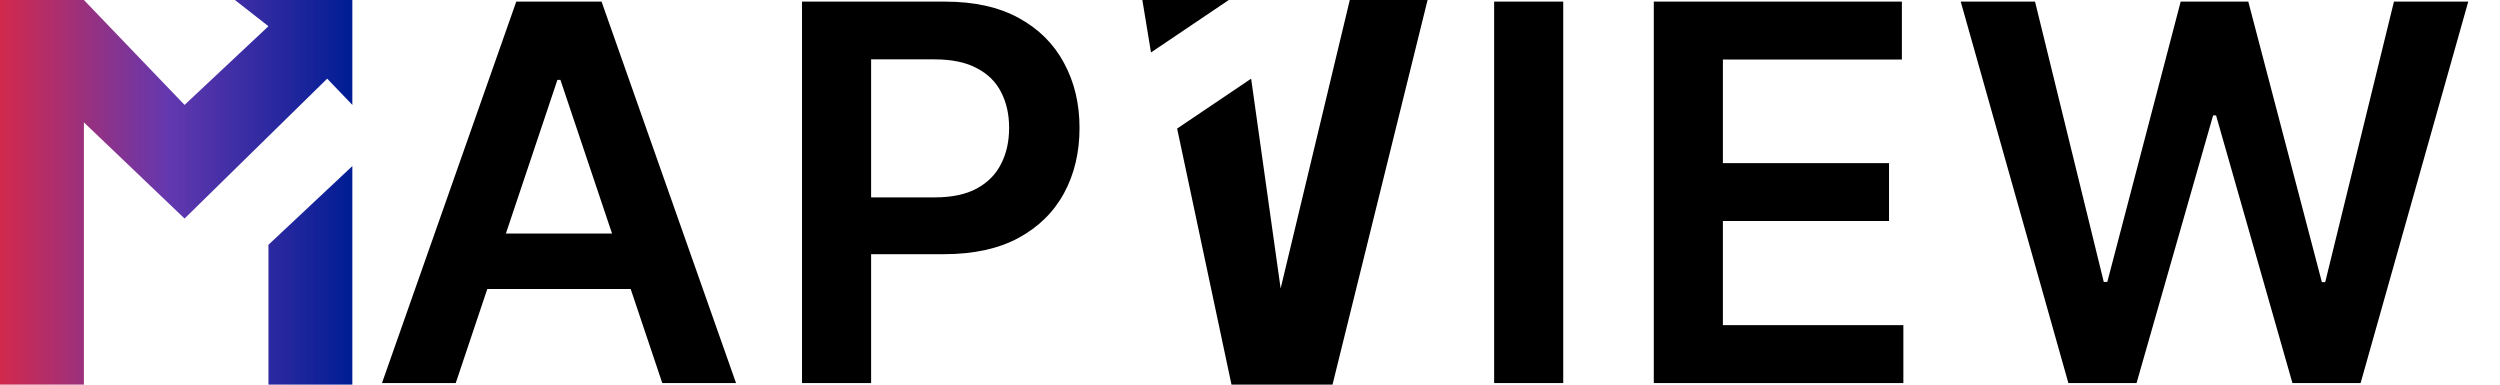 <svg width="3100" height="477" viewBox="0 0 3100 477" fill="none" xmlns="http://www.w3.org/2000/svg">
<path d="M104.027 476.923H0V0H104.027L228.859 130.07L332.885 32.517L291.275 0H436.912L436.913 130.07L405.704 97.552L228.859 270.979L104.027 151.748V476.923Z" fill="url(#paint0_linear_79_2)"/>
<path d="M436.913 205.944L332.885 303.496V476.923H436.913V205.944Z" fill="url(#paint1_linear_79_2)"/>
<path d="M565.11 475H473.654L640.168 2.019H745.942L912.686 475H821.231L694.903 99.017H691.207L565.11 475ZM568.112 289.549H817.536V358.371H568.112V289.549ZM994.495 475V2.019H1171.86C1208.2 2.019 1238.68 8.793 1263.32 22.342C1288.11 35.891 1306.81 54.521 1319.44 78.231C1332.22 101.788 1338.61 128.578 1338.61 158.601C1338.61 188.932 1332.22 215.876 1319.44 239.433C1306.66 262.99 1287.8 281.543 1262.86 295.092C1237.91 308.487 1207.2 315.184 1170.71 315.184H1053.16V244.745H1159.16C1180.41 244.745 1197.81 241.05 1211.36 233.659C1224.9 226.269 1234.91 216.107 1241.38 203.174C1248 190.241 1251.31 175.384 1251.31 158.601C1251.31 141.819 1248 127.038 1241.38 114.259C1234.91 101.48 1224.83 91.549 1211.12 84.467C1197.58 77.231 1180.1 73.612 1158.7 73.612H1080.18V475H994.495ZM1938.41 2.019V475H1852.73V2.019H1938.41ZM2050.7 475V2.019H2358.33V73.843H2136.38V202.25H2342.39V274.075H2136.38V403.175H2360.17V475H2050.7ZM2564.79 475L2431.3 2.019H2523.45L2608.67 349.595H2613.06L2704.05 2.019H2787.88L2879.11 349.826H2883.27L2968.49 2.019H3060.63L2927.15 475H2842.62L2747.93 143.128H2744.24L2649.32 475H2564.79Z" fill="black"/>
<path d="M1523.69 0H1416.51L1427.23 65.035L1523.69 0Z" fill="black"/>
<path d="M1588 357.692L1551.4 97.553L1459.64 159.415L1527.04 476.923H1652.31L1770.2 0H1673.74L1588 357.692Z" fill="black"/>
<defs>
<linearGradient id="paint0_linear_79_2" x1="-15.819" y1="232.382" x2="435.021" y2="232.382" gradientUnits="userSpaceOnUse">
<stop stop-color="#DA2845"/>
<stop offset="0.5" stop-color="#6338AF"/>
<stop offset="1" stop-color="#011D94"/>
</linearGradient>
<linearGradient id="paint1_linear_79_2" x1="-15.819" y1="232.382" x2="435.021" y2="232.382" gradientUnits="userSpaceOnUse">
<stop stop-color="#DA2845"/>
<stop offset="0.5" stop-color="#6338AF"/>
<stop offset="1" stop-color="#011D94"/>
</linearGradient>
</defs>
</svg>
